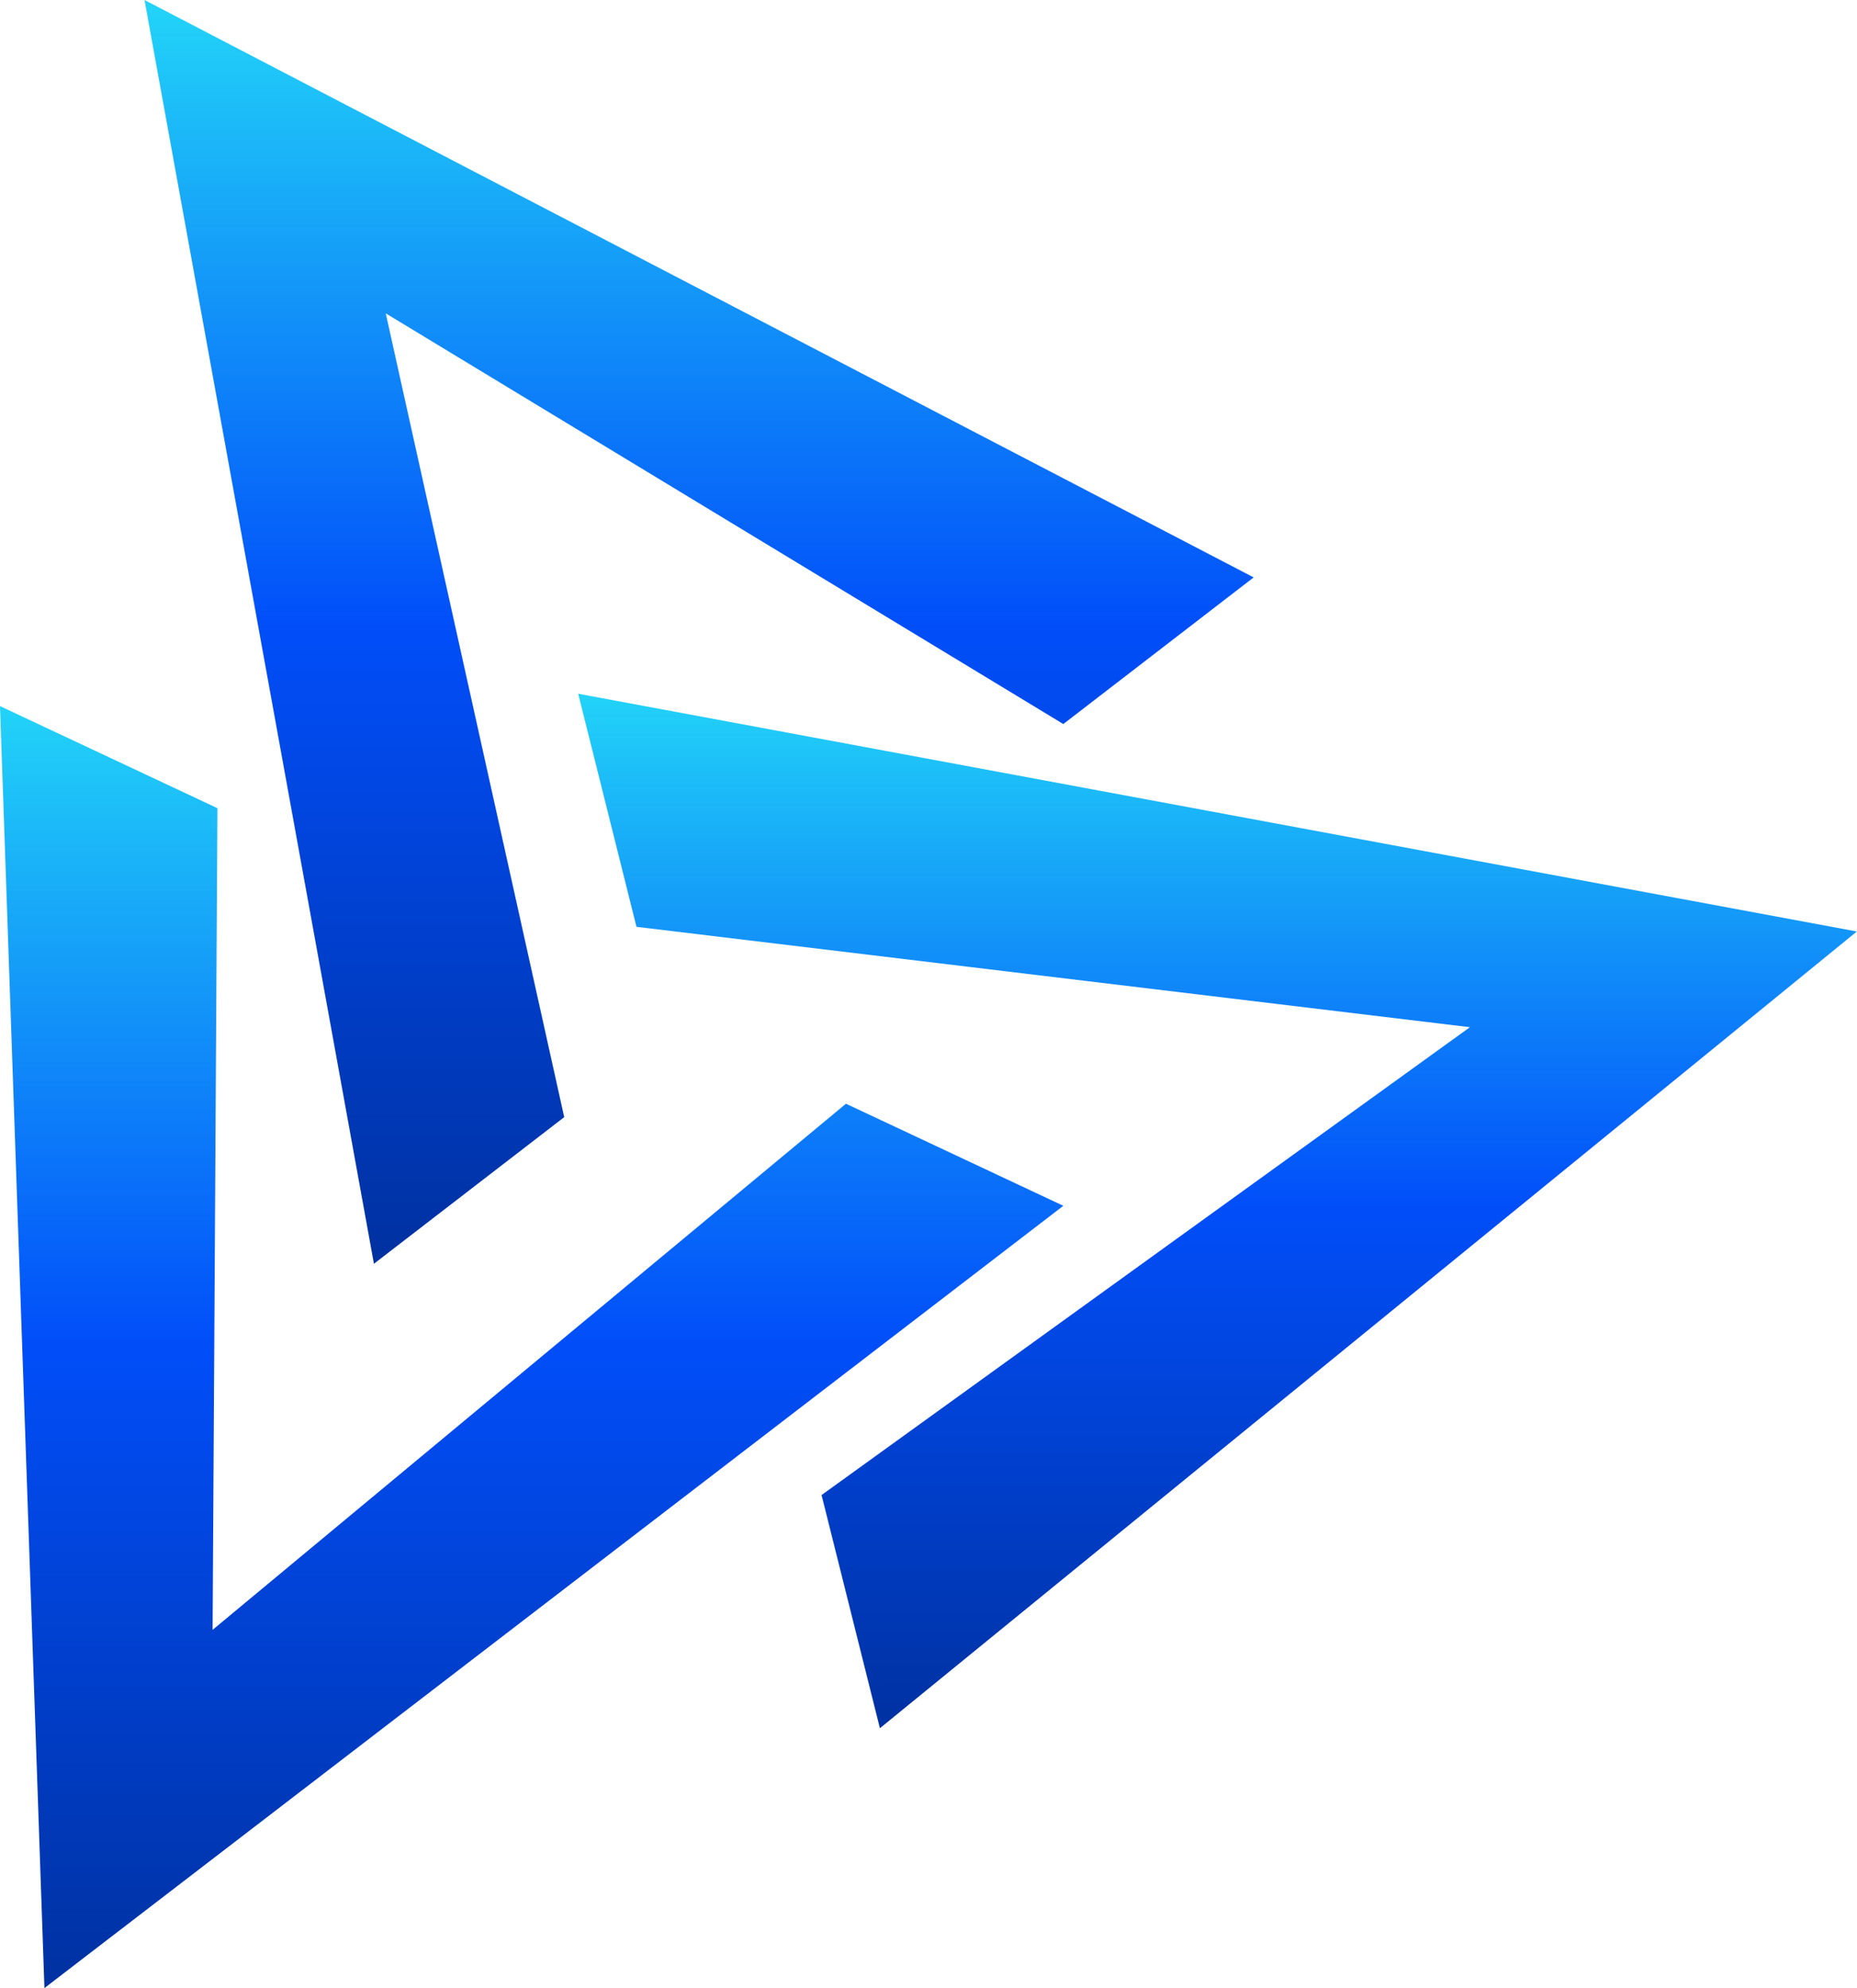 
<svg id="ovnet_icon" data-name="ovnet icon" xmlns="http://www.w3.org/2000/svg" xmlns:xlink="http://www.w3.org/1999/xlink" width="34.565" height="37" viewBox="0 0 34.565 37">
  <defs>
    <linearGradient id="linear-gradient" x1="0.5" x2="0.5" y2="1" gradientUnits="objectBoundingBox">
      <stop offset="0" stop-color="#22d3f8"/>
      <stop offset="0.496" stop-color="#014ef9"/>
      <stop offset="1" stop-color="#0031a1"/>
    </linearGradient>
  </defs>
  <path id="Path_8" data-name="Path 8" d="M33.57,44.6,32.484,40.26l12.068-8.707L29.039,29.685l-1.085-4.338,23.8,4.425Z" transform="translate(-17.192 -12.436)" fill="url(#linear-gradient)"/>
  <path id="Path_9" data-name="Path 9" d="M39.733,21.914,36.19,24.643,23.578,17,26.9,31.959l-3.542,2.729-4.27-23.52Z" transform="translate(-16.398 -11.168)" fill="url(#linear-gradient)"/>
  <path id="Path_10" data-name="Path 10" d="M16.134,25.6l4.047,1.9-.09,15.292L31.88,33l4.046,1.9L16.961,49.459Z" transform="translate(-16.134 -12.459)" fill="url(#linear-gradient)"/>
</svg>
